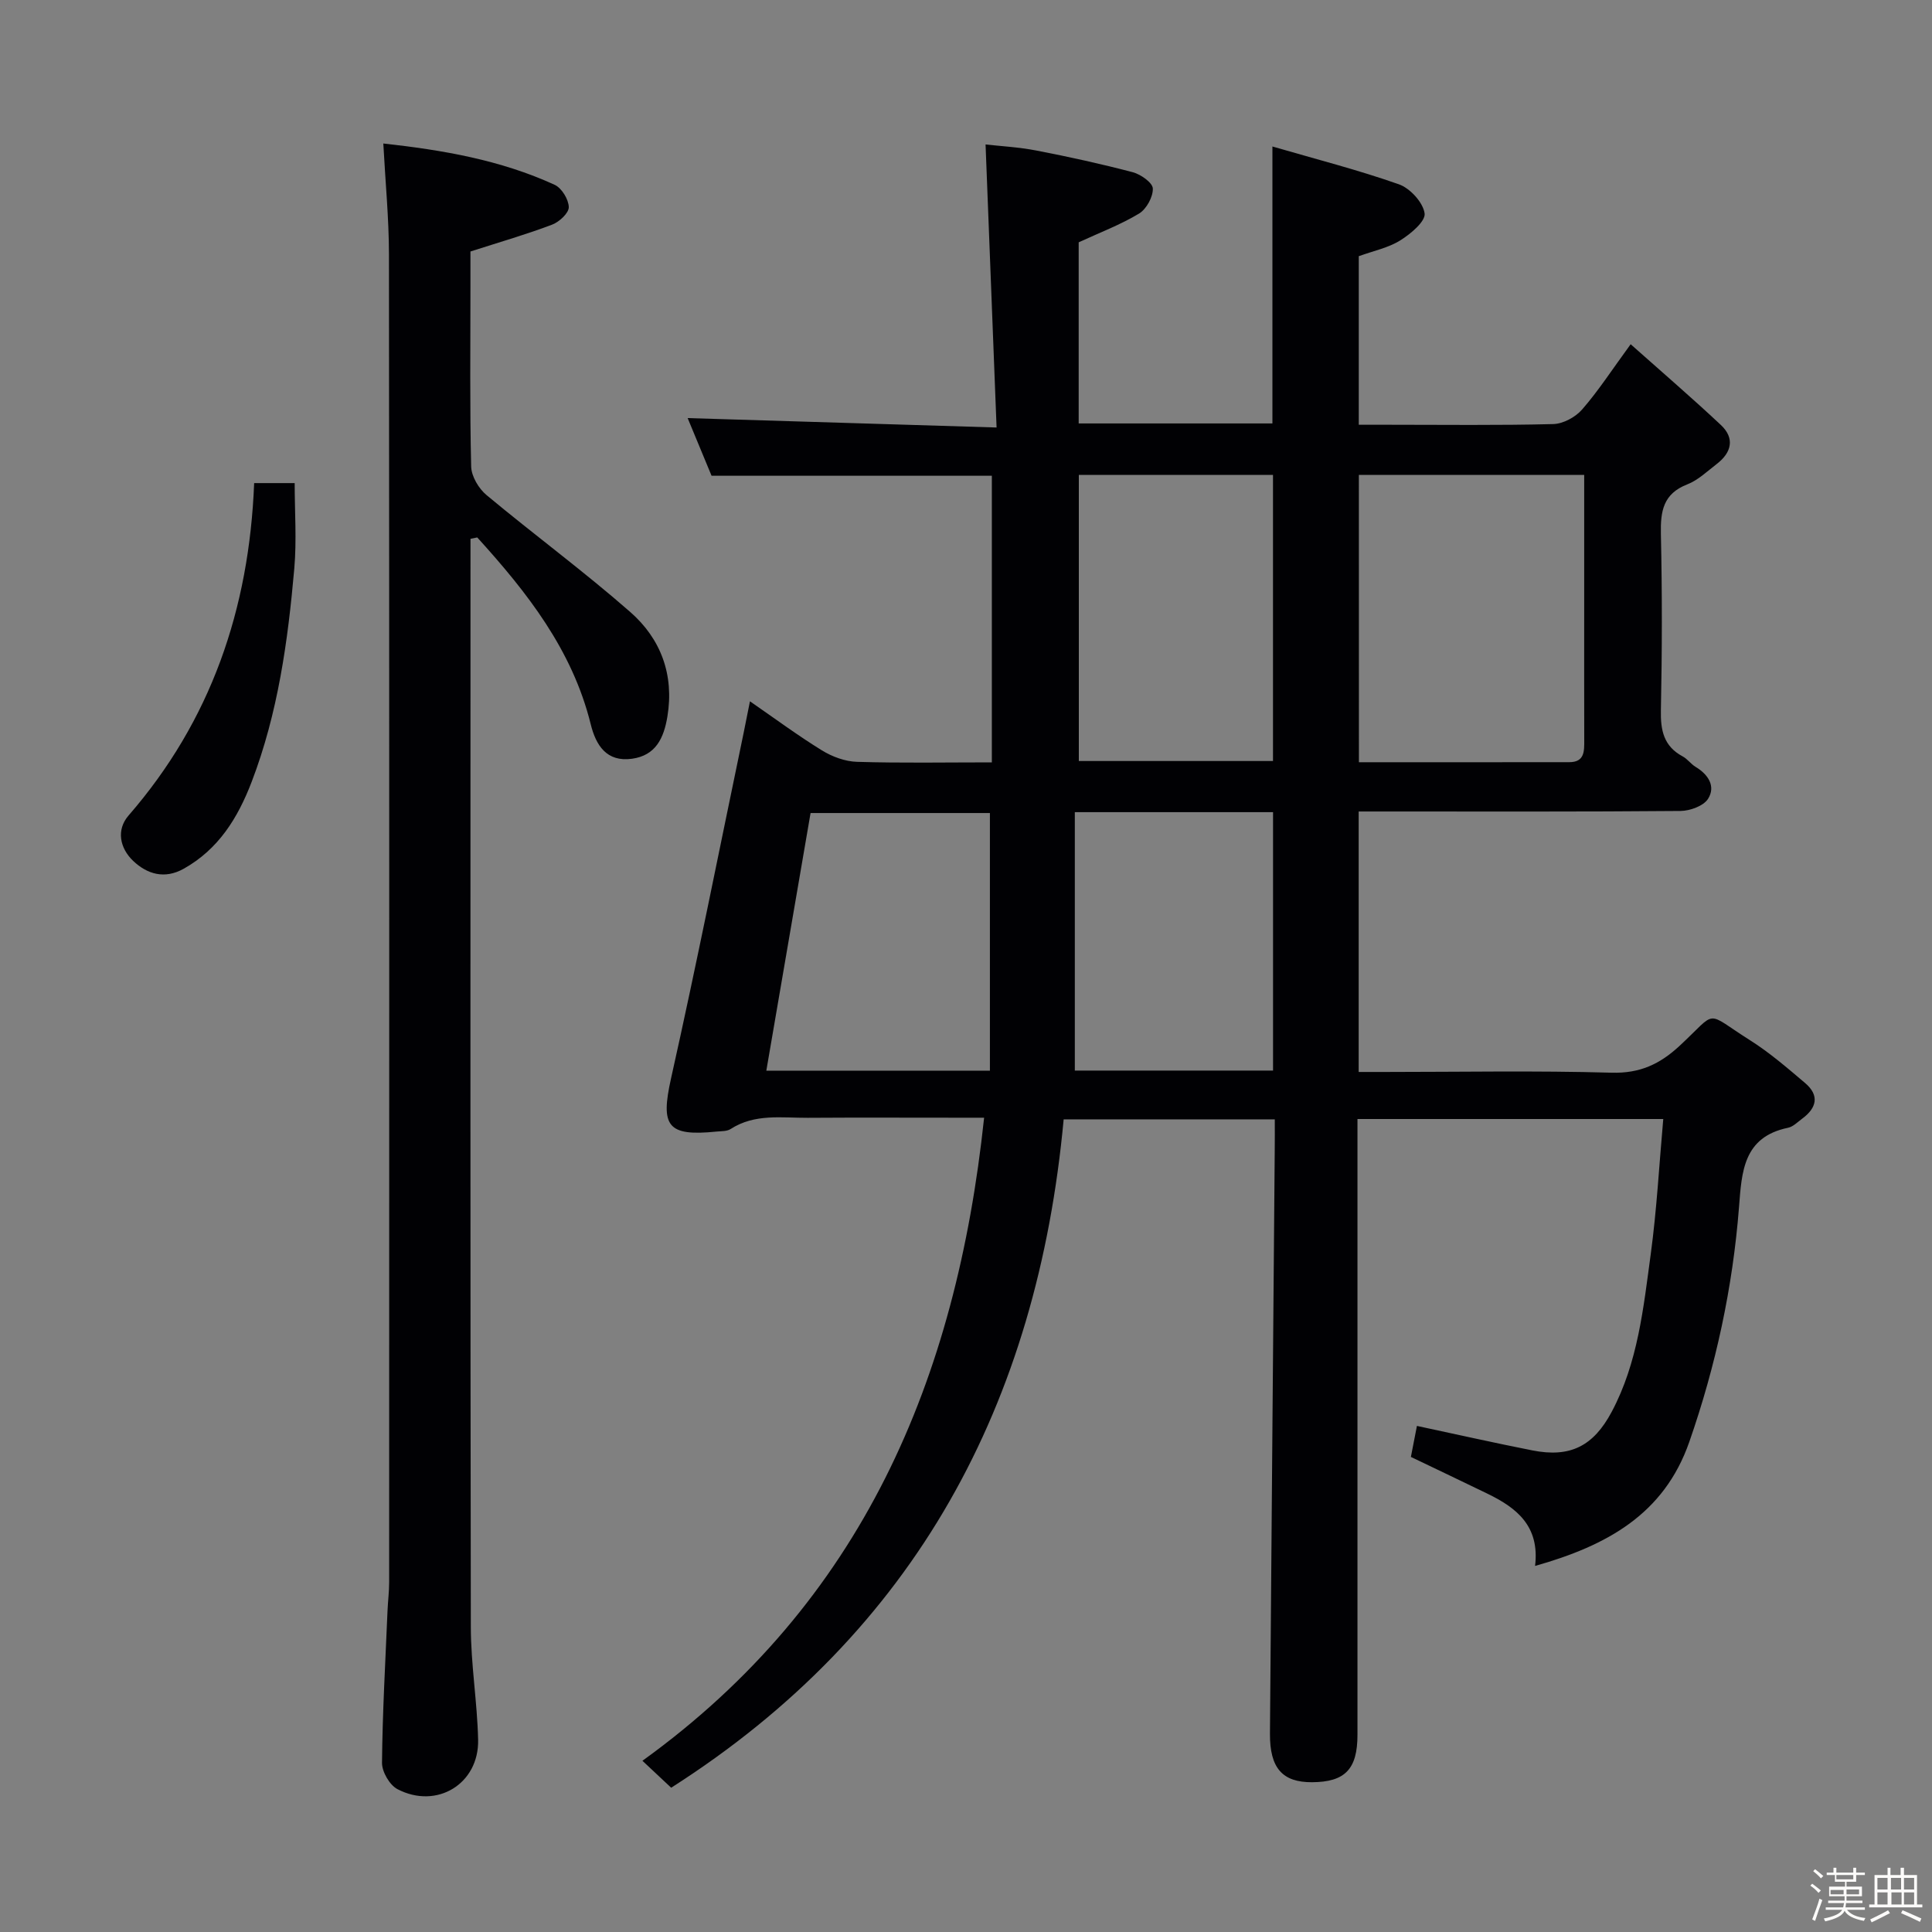<svg enable-background="new 0 0 400 400" viewBox="0 0 400 400" xmlns="http://www.w3.org/2000/svg"><rect x="0" y="0" width="400" height="400" fill="#808080" stroke="none"/><path d="m374.8 390.4.4-.4c.7.5 1.3 1 1.8 1.4l-.5.5c-.5-.6-1.1-1.1-1.7-1.5zm1 7.3-.6-.3c.5-1.4 1.1-2.8 1.5-4.3.2.1.4.2.6.3-.5 1.3-1 2.8-1.5 4.3zm-.4-10.3.4-.4c.4.3 1 .8 1.7 1.4l-.5.5c-.4-.5-1-1-1.6-1.5zm2.5.3h1.7v-1h.6v1h3.5v-1h.6v1h1.8v.5h-1.8v1.4h-2v1h3.2v2h-3.2v.9h3.3v.5h-3.4c0 .3-.1.6-.1.9h4v.5h-3.7c.7.9 1.9 1.5 3.8 1.7-.1.2-.2.4-.3.6-2.1-.4-3.5-1.1-4-2.1-.4 1-1.8 1.7-4 2.2-.1-.2-.2-.4-.3-.6 2.1-.4 3.4-1 3.8-1.8h-3.4v-.5h3.6c.1-.3.1-.6.2-.9h-3.3v-.5h3.4c0-.3 0-.6 0-.9h-3.2v-2h3.3v-1h-2.1v-1.4h-1.7v-.5zm1.1 3.5v1h2.7c0-.3 0-.4 0-.4 0-.1 0-.2 0-.2 0-.1 0-.2 0-.3h-2.7zm1.2-3v.9h3.5v-.9zm4.7 3h-2.6v.6.4h2.6z" fill="#fcfbfa"/><path d="m393.6 386.7h.6v1.5h2.7v6.1h1.1v.6h-11v-.6h1.1v-6.1h2.7v-1.5h.6v1.5h2.1v-1.5zm-2.7 8.8.4.6c-1.2.6-2.5 1.3-3.8 1.9-.1-.2-.2-.4-.3-.6 1.2-.6 2.5-1.2 3.7-1.9zm-2.2-6.7v2.4h2.1v-2.4zm0 3v2.5h2.1v-2.5zm2.8-3v2.4h2.1v-2.4zm.1 3v2.5h2.1v-2.5h-2.2zm5.9 6.1c-1.4-.7-2.7-1.3-3.9-1.8l.3-.6c1.5.6 2.7 1.2 3.9 1.7zm-1.2-9.1h-2.1v2.4h2.1zm-2.1 3v2.5h2.1v-2.5z" fill="#fcfbfa"/><g fill="#010104"><path d="m263.93 231.75c-14.64 0-28.88 0-43.71 0-5.44 58.74-30.5 106-81.26 138.38-1.88-1.77-3.67-3.44-5.95-5.58 45.53-32.86 64.98-78.91 70.74-133.14-2.29 0-3.9 0-5.51 0-10.33 0-20.66-.05-31 .02-5.41.03-10.97-.91-15.97 2.32-.77.5-1.93.43-2.92.53-10.23 1.04-11.62-1.14-9.42-11 5.32-23.78 10.06-47.69 15.03-71.54.4-1.94.78-3.89 1.31-6.54 5.14 3.55 9.89 7.07 14.9 10.16 2.13 1.31 4.81 2.3 7.27 2.37 9.15.28 18.31.11 27.91.11 0-19.95 0-39.64 0-59.34-19.21 0-38.29 0-58.03 0-1.54-3.71-3.3-7.95-4.95-11.94 20.95.64 41.77 1.27 63.96 1.95-.77-19.88-1.51-38.88-2.28-58.6 2.97.34 6.84.54 10.6 1.27 6.67 1.29 13.32 2.75 19.89 4.48 1.65.44 4.1 2.17 4.14 3.37.06 1.74-1.32 4.25-2.84 5.18-3.8 2.3-8.03 3.89-12.51 5.96v37.5h40.11c0-18.88 0-37.59 0-57.34 8.89 2.59 17.68 4.83 26.19 7.83 2.32.82 5 3.75 5.32 6.02.23 1.64-2.89 4.25-5.04 5.59-2.46 1.54-5.5 2.15-8.59 3.27v34.9h6.26c11.33 0 22.67.15 33.99-.14 2.06-.05 4.61-1.43 5.99-3.02 3.36-3.85 6.16-8.19 10.05-13.51 6.47 5.76 12.7 11.11 18.68 16.72 2.92 2.74 2.23 5.69-.83 8.05-1.98 1.52-3.88 3.37-6.14 4.25-4.98 1.94-5.55 5.55-5.45 10.25.27 12.16.25 24.33 0 36.49-.09 4.17.58 7.47 4.5 9.57 1.01.54 1.72 1.6 2.71 2.19 2.62 1.58 4.17 4.02 2.56 6.59-.93 1.48-3.73 2.5-5.7 2.52-20.33.18-40.66.11-60.99.11-1.8 0-3.59 0-5.65 0v53.93h5.35c15.66 0 31.34-.3 46.99.15 5.86.17 9.99-1.75 14.11-5.57 8.06-7.48 4.99-7.2 14.59-1.14 4.05 2.56 7.73 5.75 11.4 8.86 3.02 2.57 2.38 5.16-.62 7.37-.94.69-1.86 1.66-2.92 1.88-9.28 1.92-9.59 9.09-10.16 16.48-1.3 16.62-4.8 32.8-10.29 48.56-5.25 15.05-17.15 21.5-31.93 25.68 1-8.28-3.86-12.05-9.86-14.96-5.21-2.53-10.45-5.02-15.85-7.61.41-2.12.81-4.19 1.25-6.42 8.12 1.73 15.99 3.51 23.9 5.07 7.83 1.55 12.63-.88 16.41-7.96 5.45-10.21 6.58-21.53 8.1-32.69 1.24-9.15 1.74-18.41 2.59-27.96-21.47 0-42.06 0-63.31 0v6.01 121.48c0 7.12-2.57 9.78-9.41 9.82-6.13.03-8.76-2.92-8.71-10.08.31-40.3.66-80.6.99-120.91.03-1.96.01-3.94.01-6.25zm17.42-73.94c14.71 0 29.13.01 43.56-.01 3.18 0 3.1-2.3 3.09-4.56-.02-8.32-.01-16.64-.01-24.95 0-9.93 0-19.87 0-29.96-15.85 0-31.2 0-46.65 0 .01 19.86.01 39.4.01 59.48zm-17.79-.25c0-20.18 0-39.74 0-59.24-13.62 0-26.86 0-40.2 0v59.24zm-58.61 64.11c0-18.08 0-35.73 0-53.34-12.27 0-24.65 0-37.13 0-3.07 17.88-6.09 35.45-9.16 53.34zm17.58-53.52v53.5h41.04c0-17.97 0-35.66 0-53.5-13.47 0-26.6 0-41.04 0z"/><path d="m97.41 111.56v5.32c0 73.32-.05 146.63.07 219.95.01 7.79 1.33 15.57 1.51 23.36.21 9.13-8.56 14.49-16.71 10.23-1.62-.85-3.21-3.6-3.19-5.46.1-10.47.7-20.94 1.14-31.41.08-1.99.34-3.98.34-5.97.02-91.65.04-183.29-.04-274.94-.01-7.43-.74-14.87-1.17-22.93 12.26 1.35 24.26 3.4 35.49 8.56 1.45.67 2.88 3.02 2.91 4.62.02 1.22-1.97 3.06-3.45 3.62-5.24 1.99-10.65 3.55-16.91 5.56v7.53c0 12.33-.15 24.66.15 36.99.05 2.03 1.56 4.57 3.19 5.92 9.82 8.18 20.14 15.78 29.75 24.2 6.3 5.52 9.12 12.95 7.69 21.63-.74 4.47-2.4 8.06-7.32 8.75-5.3.74-7.49-2.82-8.56-7.15-3.81-15.41-13.19-27.32-23.49-38.67-.47.1-.93.19-1.4.29z"/><path d="m52.62 100.02h8.39c0 5.9.43 11.83-.08 17.69-1.32 15.03-3.38 29.94-8.83 44.17-2.87 7.48-6.86 13.95-14.08 17.99-3.94 2.2-7.54 1.13-10.45-1.63-2.75-2.62-3.55-6.41-.95-9.4 17.05-19.63 24.97-42.71 26-68.82z"/></g></svg>